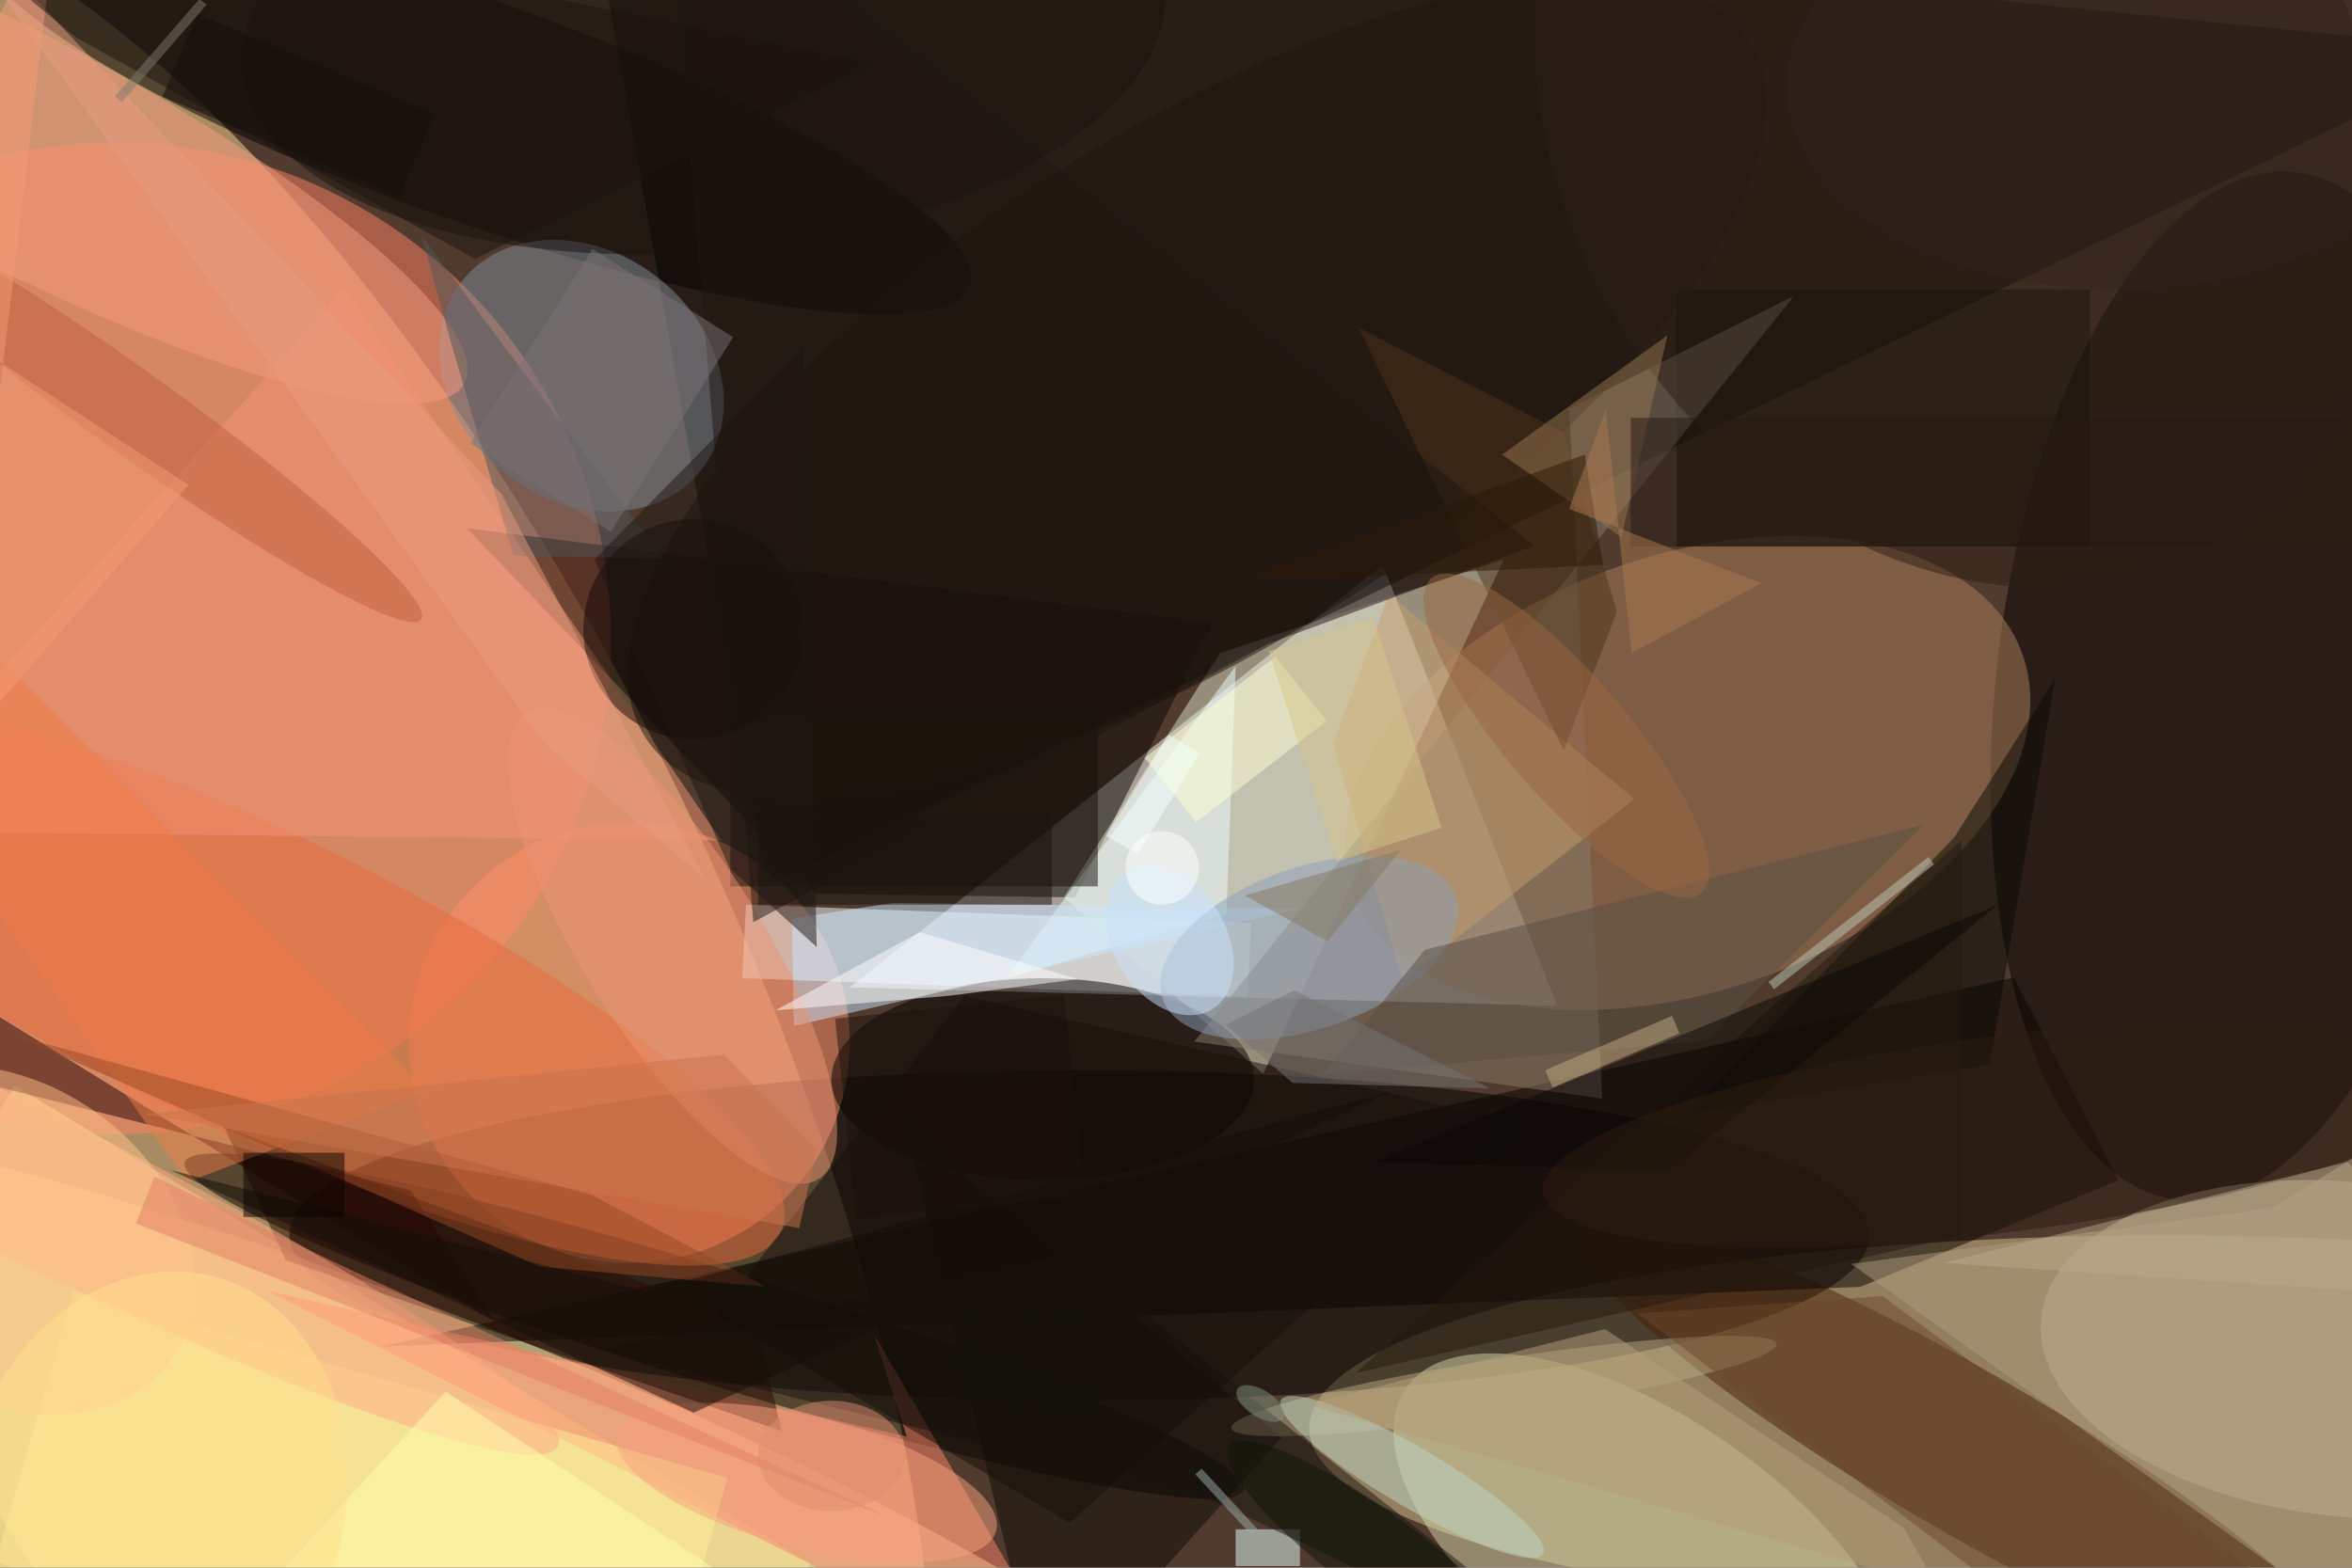 <svg xmlns="http://www.w3.org/2000/svg" viewBox="0 0 1800 1200"><defs/><filter id="a"><feGaussianBlur stdDeviation="12"/></filter><rect width="100%" height="100%" fill="#513b2e"/><g filter="url(#a)"><g fill-opacity=".5" transform="translate(3.5 3.5) scale(7.031)"><circle r="1" fill="#ffdc96" transform="matrix(-57.048 -119.068 46.33 -22.198 27.8 109.5)"/><path fill="#fff" d="M150 61l19 48-77-2z"/><ellipse cx="235" cy="155" fill="#d6c393" rx="93" ry="21"/><ellipse cx="117" cy="134" fill="#030000" rx="86" ry="18"/><circle r="1" fill="#ffffb8" transform="matrix(-101.049 -38.587 7.856 -20.574 39.8 162.7)"/><path d="M63-16L83 96 271 5z"/><circle cx="12" cy="69" r="54" fill="#ff8363"/><circle cx="68" cy="113" r="24" fill="#ff9169"/><circle r="1" fill="#040000" transform="matrix(6.481 -55.94 26.04 3.017 243 74.2)"/><circle r="1" fill="#ae815a" transform="rotate(-19.5 335 -491.2) scale(38.685 23.699)"/><path fill="#fbffff" d="M80.7 98l55 2-.4 8-55-2z"/><circle r="1" transform="matrix(-4.017 11.352 -54.108 -19.147 51 11.5)"/><circle r="1" fill="#cdbd9f" transform="matrix(-1.862 18.105 -33.324 -3.427 255 146.4)"/><path fill="#080603" d="M131.5 67.3L50.3 57l38.1 39.8 28.1.4z"/><circle r="1" fill="#492104" transform="matrix(4.4 -7.573 42.446 24.659 213.6 157.6)"/><path fill="#dde2c9" d="M132.3 70.6l30.9-10.2-26.2 56-21.7-19.2z"/><circle r="1" fill="#808e9a" transform="matrix(-8.384 10.616 -13.025 -10.287 62.8 40.4)"/><circle r="1" fill="#050000" transform="rotate(-162.8 49.5 66.1) scale(60.328 6.226)"/><circle r="1" fill="#d7d6aa" transform="matrix(8.588 -12.356 26.458 18.389 179 169)"/><path fill="#090300" d="M41 146.1l177.7-40.2 11.4 22.1-28.1 11.6z"/><path fill="#ffe896" d="M60.9 214.3l-86.6-52 26.8-44.6 86.6 52z"/><path fill="#ff846a" d="M98.2 155.9l-3.6-11.2L118 185l-89.5-45z"/><ellipse cx="113" cy="117" rx="23" ry="11"/><path fill="#0d0801" d="M182 31h45v28h-45z"/><circle r="1" fill="#e96b3a" transform="matrix(-7.025 14.728 -58.577 -27.94 25.9 105.7)"/><path fill="#887b69" d="M129.5 112.9l65.3-81.2L170.3 44l3.6 75.1z"/><circle r="1" fill="#f69c7e" transform="matrix(-50.065 -26.094 5.793 -11.114 0 15.1)"/><path fill="#edffff" d="M133 99l1-27-25 34z"/><path fill="#f49574" d="M37 31l41 60-94-1z"/><path fill="#cae7fe" d="M96.7 97.8l44.3.6-55.1 12.8-.2-11.7z"/><path fill="#070904" d="M216.1 115.4l-33.1 5.4 29.2-30.1 11-17.3z"/><path fill="#230100" d="M53.5 143.5l-9.3-14.4L-16 114v-13.3z"/><path fill="#0c0a05" d="M139 156l-41-34 15 63z"/><circle r="1" fill="#b6a981" transform="matrix(-.458 -2.964 29.674 -4.585 163.2 150.4)"/><path fill="#140e0a" d="M79 78h40v18H79z"/><path fill="#2a0c05" d="M30.6 136.7l54 18.6-2.8-11.6-57.9-21.5z"/><path fill="#fff199" d="M-2.7 175.6L7.5 140l71.2 20.4L68.5 196z"/><path fill="#e6ffff" d="M134 166h7v4h-7z"/><path fill="#c69f6d" d="M177.4 86.5l-26.7-22.3-6.1 16.3 7.6 25.7z"/><path fill="#18150e" d="M115.8 136l-51.2 10.4 67 16.5L178 185z"/><path fill="#ae9c7f" d="M201 137.1l45.9-6.1 24.1-15-3.1 69z"/><circle r="1" fill="#ed9474" transform="matrix(15.925 25.346 -8.228 5.17 72.7 102.5)"/><circle r="1" fill="#8da2b9" transform="matrix(2.876 8.3 -15.952 5.527 142 102.7)"/><path fill="#595044" d="M185.2 112.8l-41.7 3.7 11.1-13.6 54.3-13.6z"/><circle r="1" fill="#1e150e" transform="matrix(14.983 23.764 -60.111 37.898 129.8 41.8)"/><circle r="1" fill="#2c1f15" transform="rotate(-123.3 110 -51) scale(53.429 43.166)"/><path fill="#4e575b" d="M71.7 60.3L55.4 60l-6.7-22.8-3.3-12z"/><circle r="1" fill="#bfd7c4" transform="matrix(1.629 -2.777 14.276 8.376 153.2 160.3)"/><circle r="1" fill="#ffab84" transform="matrix(-3.567 7.218 -56.755 -28.05 3.5 128.9)"/><path fill="#4c341a" d="M169.7 81.2l-22.3-46 22.3 11.4 5.8 19.5z"/><circle r="1" fill="#c3603f" transform="matrix(31.645 22.739 -2.633 3.664 13.7 44.2)"/><circle r="1" fill="#f8a27e" transform="matrix(20.639 5.231 -1.761 6.947 87.3 160.9)"/><circle r="1" fill="#18120c" transform="matrix(50.234 -4.457 2.146 24.181 76.1 2.6)"/><path fill="#1e1611" d="M72-16l94.5 74.9-29 10.7-56 30.3z"/><path fill="#150e08" d="M104.5 107.9l-27 34.7 38.4 22.7 48.8-43.6z"/><path fill="#967750" d="M181 36l-18 13 13 9z"/><path fill="#25180c" d="M147 149l66-15V91z"/><circle cx="75" cy="68" r="12" fill="#130b06"/><path fill="#ffffd4" d="M129.7 89l-5.6-7 14.2-11 5.6 7z"/><path fill="#ee7d49" d="M19.9 128.2L-16 77.1-9.5 62 46 118.2z"/><path fill="#b5a179" d="M141.8 152.4l32.4-8.2 32.5 21.6 3.7 6.5z"/><path fill="#7c7375" d="M50.7 47.8L64 26.6l15.3 9.6L66 57.4z"/><path fill="#6c492a" d="M204.4 140.6l59.9 44.4-34.6-2.9-51.9-39.6z"/><path fill="#fffffe" d="M83.9 109.5l15.7-8.5 17.2 5.1-13.9 1.8z"/><path fill="#f69c74" d="M20 52.3l-25.2 29L5.7-10.1-16 28.8z"/><path fill="#1f1713" d="M78.9 94L64.2 60.4l22.7-23 1.5 65.2z"/><circle r="1" fill="#9a6742" transform="matrix(-5.017 4.315 -14.718 -17.112 170 79.6)"/><path fill="#974825" d="M1.1 112.2l62.8 17.4 19 10-24.6-2.2z"/><path fill="#080804" d="M149 126l68-28-36 29z"/><circle r="1" fill="#ffc28a" transform="matrix(-18.244 -12.881 9.862 -13.968 0 134.5)"/><circle r="1" fill="#cae2fc" transform="rotate(148.2 48.9 69) scale(6.115 8.811)"/><circle r="1" fill="#2c1d11" transform="matrix(50.551 -6.399 1.343 10.61 218 122.9)"/><path fill="#bcc8b7" d="M210 93.6l-17.4 13.6-.6-.8 17.4-13.6z"/><path fill="#ffffae" d="M48 151l-31 34 69-9z"/><path fill="#e37e62" d="M14.3 132.7l2-5.1L38.2 138l58.3 26.8z"/><path fill="#e89d80" d="M76.2 95.1L59 80.7-11.1-16l65.2 69.3z"/><path fill="#150e09" d="M69.9 140.1l-51.8-13.2L75 153.3l76-35z"/><path fill="#191410" d="M82 88h32v10H82z"/><path fill="#b9a889" d="M255 126l-44 11 60 4z"/><path fill="#0f0902" d="M21 1l25.8 10.9L43 21 17.2 10z"/><path fill="#c1ac83" d="M181.5 110.1l.8 1.9-13.8 5.9-.8-1.9z"/><path fill="#f6ffff" d="M130.1 81.5l-6.8 11-3.4-2 6.8-11z"/><path fill="#867962" d="M152 92l-17 5 9 5z"/><circle r="1" fill="#ffe18c" transform="rotate(104.7 -54.7 87.8) scale(25.35 20.689)"/><path fill="#1c130d" d="M90.4 110.4l24.9-2.6 2.3 21.8-24.9 2.6z"/><path fill="#2a1807" d="M172 49l2 12-41 2z"/><ellipse cx="90" cy="158" fill="#e08d71" rx="8" ry="6"/><path fill="#757475" d="M140.2 117.4l21.5.6-21.3-10.7-7.5 3.8z"/><path fill="#cb754e" d="M86.5 133.2l-71.3-12.4 63.1-6.5 10.1 10.4z"/><path fill="#d7c68b" d="M145 93.3l-7.4-22.9 11.4-3.7 7.4 22.9z"/><path fill="#1d150e" d="M94.7 6.4L-16-16 7.8 3.6l43.4 24.1z"/><path fill="#271b11" d="M177 45h79v14h-79z"/><path fill="#9dafa9" d="M129.6 160l.7-.6 6.1 6.6-.7.6z"/><circle r="1" fill="#809180" transform="matrix(-2.5 -1.578 .774 -1.227 136.7 152.3)"/><path fill="#81796f" d="M22 0l-9.2 10.6-.8-.6L21.2-.6z"/><ellipse cx="230" cy="9" fill="#32241a" rx="36" ry="22"/><path fill="#aa784e" d="M170.3 54.9l4-10.8 2.8 26.5 14.1-7.6z"/><circle r="1" fill="#0d1407" transform="matrix(-2.719 3.688 -16.382 -12.078 149.7 169)"/><path fill="#0b0200" d="M26 125h11v7H26z"/><circle cx="126" cy="94" r="4" fill="#fff"/></g></g></svg>